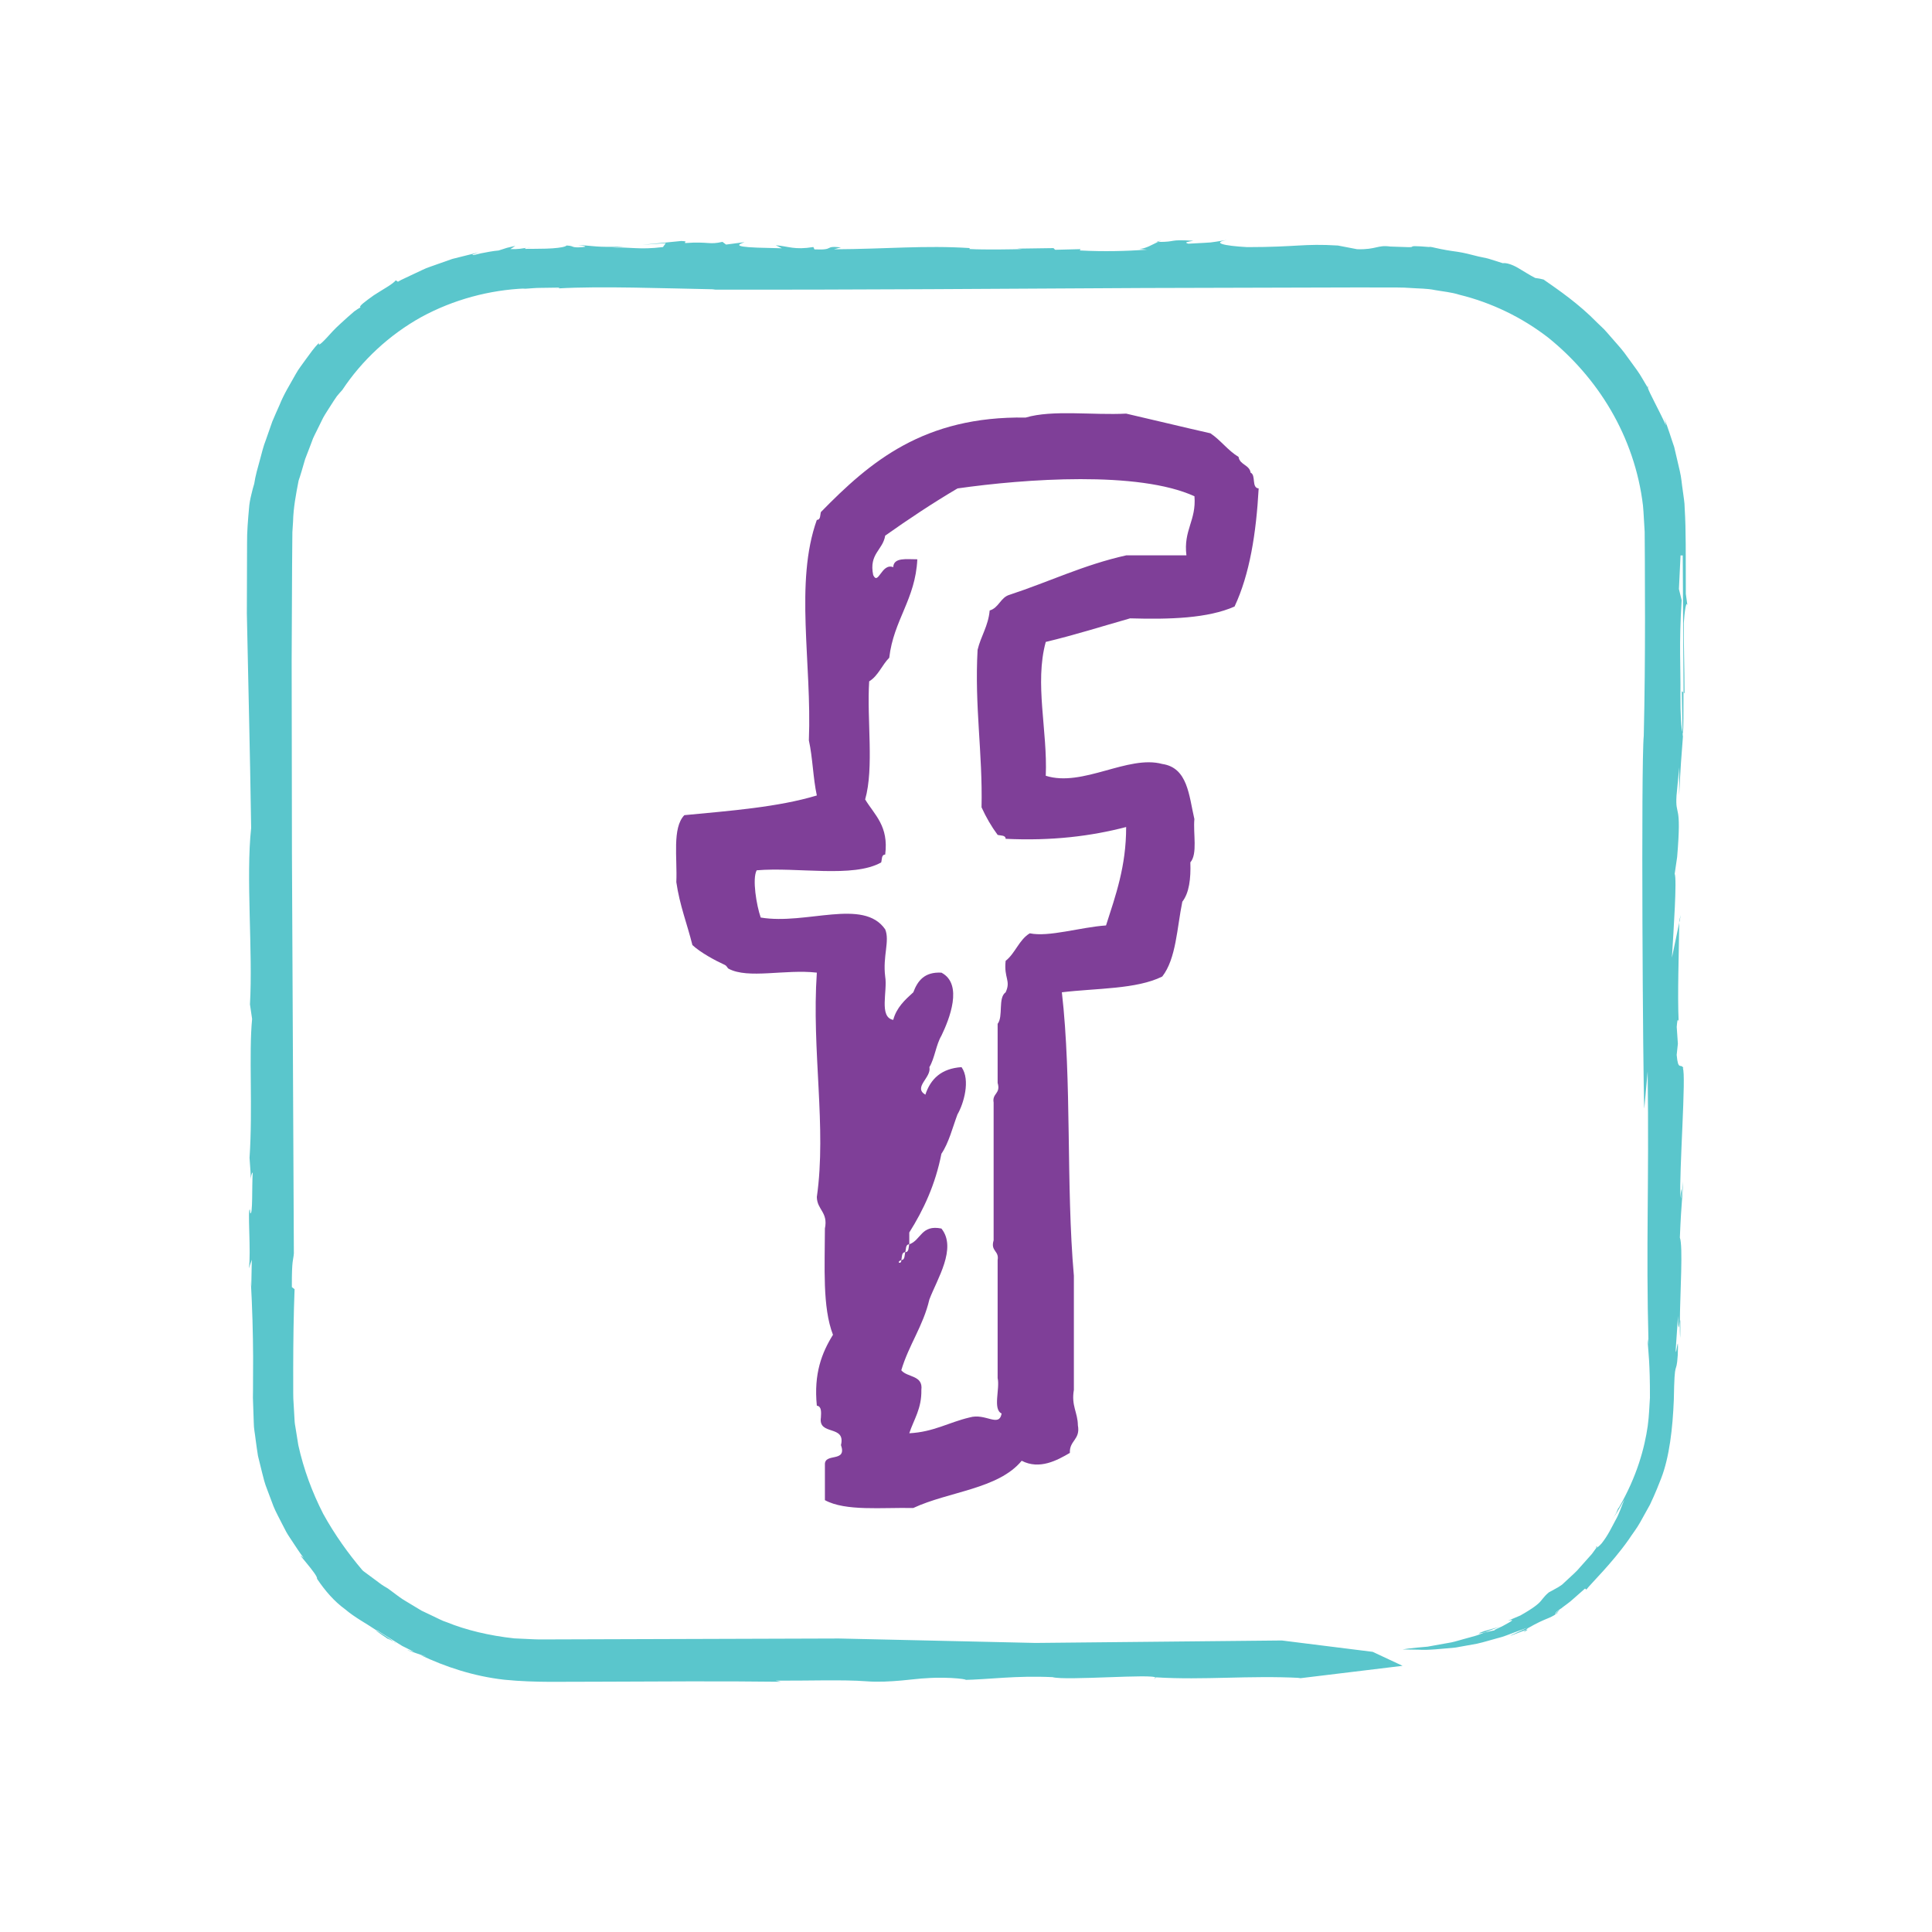 <?xml version="1.0" encoding="UTF-8" standalone="no"?>
<svg id="svg4480" xmlns:rdf="http://www.w3.org/1999/02/22-rdf-syntax-ns#" xmlns="http://www.w3.org/2000/svg" version="1.1" xml:space="preserve" height="283.44px" width="283.44px" enable-background="new 0 0 283.44 283.44" xmlns:cc="http://creativecommons.org/ns#" xmlns:dc="http://purl.org/dc/elements/1.1/" viewBox="0 0 283.44 283.44"><g id="border" fill="#5ac6cc"><g id="g4514" fill="#5ac6cc"><path id="path4516" d="m36.798 172.99c-0.015 0.32 0.012 0.48 0 0z"/><path id="path4518" d="m169.63 35.492c0.097-0.001 0.146-0.001 0.241-0.002 0.176-0.08 0.34-0.149 0.498-0.202l-0.74 0.204z"/><path id="path4520" d="m209.65 36.187c0.099 0.014 0.166 0.023 0.258 0.035-0.02-0.049 0.04-0.094-0.26-0.035z"/><path id="path4522" d="m77.996 36.276c-0.369 0.013-0.572 0.041-0.719 0.074 0.21-0.028 0.427-0.053 0.719-0.074z"/><path id="path4524" d="m57.935 240.95s-0.093-0.052-0.162-0.09c0.12 0.091 0.239 0.182 0.365 0.278l-0.203-0.19z"/><path id="path4526" d="m57.137 240.62c-0.769-0.537 0.279 0.038 0.637 0.235-0.814-0.644-1.721-1.132-2.59-1.708-0.096 0.15 1.604 1.16 1.953 1.47z"/><path id="path4528" d="m190.38 246.24l-0.397 0.05c0.17-0.01 0.29-0.03 0.4-0.05z"/><path id="path4530" d="m81.949 42.302c-0.196 0.01-0.416 0.02-0.598 0.029 0.31 0.004 0.48-0.01 0.598-0.029z"/><path id="path4532" d="m169.53 246.12l-0.228 0.196c0.2-0.08 0.25-0.14 0.23-0.2z"/><path id="path4534" d="m170.37 35.289l0.288-0.076c-0.1 0.017-0.19 0.044-0.29 0.076z"/><path id="path4536" d="m241.76 56.611c-0.044 0.044-0.039 0.145-0.019 0.255 0.025 0.042 0.044 0.074 0.056 0.096l-0.04-0.351z"/><path id="path4538" d="m228.26 236.64c0.025 0.012 0.065 0.013 0.123 0.004l0.506-0.553c-0.31 0.24-0.51 0.42-0.63 0.55z"/><path id="path4540" d="m246.84 107.46c0.023 0.044 0.043 0.164 0.068 0.172 0.066-0.861 0.08-3.133 0.072-6.039l-0.241-0.178 0.1 6.05z"/><path id="path4542" d="m241.24 162.55l0.484-5.37c0.223 17.236-0.262 25.278 0.128 40.03l-0.105-0.817c-0.056 1.074 0.188 1.914 0.279 5.451 0.023 0.884 0.037 1.937 0.033 3.204-0.089 1.175-0.107 2.56-0.324 4.16-0.464 3.185-1.539 7.332-4.264 12.03l-0.043-0.022c-0.158 0.34-0.215 0.521-0.328 0.778-0.134 0.246-0.34 0.56-0.784 1.167 0 0 0.138-0.19 0.344-0.475 0.204-0.287 0.5-0.658 0.716-1.073 0.473-0.814 0.947-1.627 0.947-1.627-0.462 1.026-0.748 2.072-1.333 3.074-0.553 1.016-1.072 2.18-2.022 3.373-0.43 0.486-0.64 0.601-0.739 0.604 0 0-0.273 0.374-0.683 0.936-0.463 0.519-1.079 1.212-1.696 1.904-0.585 0.725-1.31 1.311-1.81 1.795-0.51 0.475-0.85 0.791-0.85 0.791s-0.118 0.081-0.294 0.203c-0.169 0.13-0.424 0.267-0.677 0.404-0.501 0.276-1.003 0.552-1.003 0.552-0.861 0.727-0.954 1.133-1.552 1.654-0.298 0.262-0.71 0.573-1.385 0.999-0.338 0.211-0.739 0.458-1.229 0.73-0.515 0.218-1.115 0.472-1.822 0.772 1.136-0.293 0.486 0.095-0.361 0.55-0.828 0.497-1.932 0.85-1.526 0.839-0.314 0.054-1.009 0.217-1.566 0.339-0.43 0.151-0.891 0.375-1.414 0.514-0.522 0.144-1.077 0.296-1.649 0.454-0.574 0.15-1.157 0.346-1.756 0.474-0.604 0.107-1.209 0.215-1.799 0.32-0.591 0.108-1.167 0.213-1.713 0.312-0.552 0.05-1.072 0.097-1.545 0.14-0.945 0.093-1.701 0.186-2.131 0.267 0 0 0.907 0.015 2.329 0.038 1.435 0.103 3.366-0.132 5.449-0.314 1.029-0.185 2.09-0.375 3.132-0.563 1.036-0.227 2.029-0.554 2.981-0.802 0.964-0.223 1.794-0.601 2.545-0.868 0.75-0.271 1.388-0.502 1.872-0.677-4.923 2.234-1.267 0.673-0.225 0.342l0.271-0.258c2.815-1.613 3.038-1.289 4.383-2.234-0.014-0.019-0.07-0.012-0.123-0.008l-0.145 0.157c-0.154 0.051-0.101-0.032 0.023-0.161-0.068-0.027 0.025-0.157 0.748-0.675l-0.118 0.126c0.518-0.446 1.317-0.938 1.962-1.552 0.667-0.587 1.303-1.147 1.688-1.487l0.182 0.161c0.755-0.968 3.708-3.802 6.163-7.26 0.578-0.883 1.252-1.726 1.748-2.629 0.503-0.905 0.987-1.777 1.432-2.578 0.787-1.654 1.336-3.074 1.639-3.851 1.219-3.153 1.689-7.343 1.859-11.521 0.11-6.567 0.361-3.282 0.577-6.575 0.151-4.111-0.281 0.832-0.298-0.817l0.336-4.924c0.029 2.862 0.175 1.309 0.268 0.785 0.041-4.256 0.484-10.968 0.002-12.278 0.231-5.743 0.424-5.757 0.447-8.219-0.088 0.825-0.168 2.462-0.265 2.476 0.213-2.3-0.052-1.099-0.1-0.158-0.209-3.509 0.878-18.209 0.349-18.947h0.096c-0.394-0.815-0.776 0.494-0.994-1.956l0.176-1.635-0.169-2.462c0.128-1.651 0.233-0.839 0.281-0.839-0.182-4.011 0.035-9.606 0.088-14.464l-1.074 5.145c0.248-4.098 0.751-11.492 0.406-12.31l0.361-2.462c0.689-8.217-0.299-5.737-0.092-9.016l0.393-4.127-0.007 4.107c0.199-4.107 0.328-5.749 0.584-9.024l-0.011-0.036c-0.016 0.226-0.035 0.372-0.059 0.402l-0.01-0.574c-0.196-0.498-0.33-2.64-0.317-5.533 0.055-4.109-0.234-7.322 0.182-13.883l-0.402-1.636 0.239-4.926h0.32c0.029 4.826 0.082 13.909 0.119 20.111l0.146 0.11c0-3.678-0.142-7.863-0.11-10.293 0.064-1.185 0.397-4.217 0.612-2.017l-0.313-2.272c-0.034-6.156 0.042-9.146-0.17-12.592 0.003-0.843-0.176-1.673-0.278-2.569-0.145-0.889-0.191-1.856-0.443-2.894-0.243-1.042-0.511-2.189-0.816-3.494-0.444-1.261-0.858-2.714-1.504-4.305 0 0 0.097 0.283 0.178 0.572 0.066 0.294 0.132 0.589 0.132 0.589-1.137-2.471-2.466-4.813-2.684-5.563-0.546-0.871-1.019-1.799-1.629-2.631-0.607-0.835-1.213-1.669-1.815-2.495-0.618-0.814-1.323-1.545-1.968-2.308-0.331-0.373-0.647-0.757-0.984-1.114-0.354-0.34-0.704-0.677-1.051-1.01-2.698-2.761-5.608-4.745-7.839-6.302 0 0-0.301-0.068-0.602-0.136-0.31-0.046-0.62-0.092-0.62-0.092-0.782-0.391-1.705-0.999-2.565-1.498-0.86-0.496-1.708-0.752-2.193-0.67 0 0-0.893-0.281-1.786-0.563-0.44-0.158-0.906-0.23-1.248-0.308-0.343-0.073-0.572-0.121-0.572-0.121-1.156-0.295-2.089-0.544-3.081-0.689-0.996-0.131-2.023-0.289-3.355-0.598-0.006-0.001-0.015-0.003-0.015-0.003-0.164-0.035-0.336-0.088-0.505-0.106-0.001 0.011 0.013 0.022 0.027 0.033-2.693-0.226-2.686-0.136-2.772-0.064-0.043 0.037-0.111 0.071-0.552 0.064-0.422-0.014-1.194-0.04-2.668-0.09-1.847-0.268-2.042 0.478-4.847 0.393l-2.816-0.541c-5.081-0.31-5.951 0.232-13.313 0.234-3.535-0.193-5.244-0.654-2.902-1.063-3.219 0.496-1.465 0.323-5.735 0.561-0.657-0.204-0.202-0.247 0.742-0.43-3.793-0.239-2.34 0.184-5.2 0.172-0.831 0.384-1.788 0.995-2.718 1.02l1.107 0.12c-3.028 0.205-6.335 0.301-9.857 0.108l0.133-0.193-3.747 0.098-0.236-0.247-5.35 0.077 0.733 0.067c-1.256 0.033-5.381 0.118-7.739-0.011l0.086-0.137c-6.655-0.428-12.141 0.133-19.934 0.178l1.023-0.28c-2.655-0.278-0.728 0.431-3.891 0.292l-0.158-0.344c-2.785 0.452-3.601-0.096-5.519-0.267l0.897 0.451-3.615-0.095c-3.981-0.149-2.443-0.569-1.861-0.805l-2.71 0.355-0.53-0.398c-1.98 0.463-1.98-0.074-5.451 0.174-0.286-0.15 0.592-0.237-0.588-0.301l-5.723 0.561 3.452-0.249-0.42 0.581c-3.595 0.441-4.87-0.063-7.438 0.099l1.769-0.173c-4.191 0.141-4.414-0.106-6.779-0.235 0.733 0.108 1.855 0.269 0.158 0.345-1.245 0.032-0.675-0.204-1.852-0.269-0.141 0.194-0.963 0.342-2.09 0.419-0.564 0.038-1.204 0.059-1.873 0.059-0.663-0.006-1.44 0.037-2.157 0.019 0.033-0.057 0.093-0.113 0.282-0.158-0.741 0.1-1.116 0.218-2.413 0.193l0.728-0.469s-0.621 0.123-1.232 0.282c-0.605 0.195-1.21 0.389-1.21 0.389-0.829 0.066-1.833 0.269-2.603 0.417-0.763 0.186-1.29 0.352-1.219 0.176l0.9-0.318s-0.767 0.189-1.918 0.473c-0.575 0.144-1.246 0.312-1.965 0.492-0.699 0.247-1.445 0.51-2.19 0.773-0.737 0.284-1.507 0.493-2.17 0.827-0.671 0.316-1.298 0.611-1.835 0.863-0.537 0.254-0.984 0.466-1.297 0.615-0.308 0.157-0.473 0.267-0.473 0.267l-0.319-0.209c-0.415 0.546-1.943 1.357-3.217 2.19-1.239 0.883-2.301 1.662-1.95 1.769-0.261 0.15-0.581 0.344-0.917 0.593-0.321 0.267-0.671 0.573-1.032 0.898-0.713 0.661-1.517 1.352-2.156 2.039-1.255 1.394-2.218 2.419-1.998 1.678-0.738 0.749-1.297 1.569-1.86 2.33-0.539 0.778-1.123 1.475-1.544 2.252-0.859 1.541-1.752 2.953-2.388 4.56-0.342 0.79-0.718 1.579-1.057 2.417-0.299 0.855-0.608 1.74-0.935 2.673-0.37 0.919-0.603 1.932-0.894 3.001-0.292 1.07-0.635 2.2-0.823 3.455-0.138 0.434-0.28 0.97-0.423 1.588-0.15 0.618-0.298 1.318-0.345 2.09-0.135 1.52-0.302 3.402-0.28 5.07-0.011 3.466-0.022 7.266-0.031 10.282 0.237 11.792 0.45 19.412 0.631 31.464-0.79 7.248 0.272 18.08-0.174 25.88l0.314 2.136c-0.5 5.184 0.112 13.101-0.376 20.375 0.137 1.783 0.181 2.718 0.192 3.132 0.015-0.33 0.075-0.832 0.274-0.99-0.14 2.077 0.035 6.279-0.363 5.979l-0.041-0.528c-0.398-0.305 0.186 6.304-0.159 8.622l0.427-1.271-0.072 3.935-0.082-1.053c0.237 4.273 0.33 7.96 0.349 11.338-0.006 1.689-0.011 3.3-0.016 4.87-0.005 0.393-0.009 0.783-0.014 1.17 0.014 0.413 0.028 0.824 0.042 1.233 0.028 0.819 0.056 1.631 0.084 2.442-0.002 0.814 0.182 1.609 0.267 2.417 0.114 0.804 0.211 1.616 0.349 2.426 0.197 0.8 0.395 1.606 0.596 2.424 0.2 0.819 0.404 1.649 0.734 2.457 0.306 0.815 0.618 1.645 0.937 2.495 0.336 0.842 0.801 1.652 1.221 2.505 0.219 0.422 0.441 0.85 0.667 1.285 0.233 0.429 0.528 0.832 0.798 1.257 0.566 0.833 1.103 1.72 1.76 2.561-1.726-1.556 2.201 2.557 1.945 3.041 1.21 1.809 2.562 3.345 4.122 4.477 1.465 1.244 3.107 2.08 4.56 3.071 0.014-0.021 0.065-0.019 0.249 0.069 0 0 0.077 0.057 0.212 0.158 0.143 0.089 0.346 0.216 0.591 0.369 0.49 0.305 1.143 0.711 1.797 1.117 0.327 0.202 0.655 0.405 0.962 0.595 0.323 0.161 0.624 0.312 0.882 0.441 0.518 0.256 0.863 0.427 0.863 0.427-3.598-1.019 4.225 1.44 0.947 0.471 3.618 1.721 7.795 3.121 12.315 3.624 4.643 0.464 8.954 0.264 13.479 0.29 9.014-0.035 18.326-0.102 27.081 0.009l-0.768-0.165c4.441 0.032 9.964-0.169 13.333 0.095 3.372 0.264 7.37-0.42 8.677-0.446 3.693-0.285 7.052 0.281 5.467 0.252 3.949-0.079 7.662-0.666 13.142-0.414 1.873 0.545 14.95-0.535 15.114 0.079l0.06-0.052c7.018 0.433 13.638-0.303 21.197 0.088 0 0-0.144 0.045-0.4 0.086l15.382-1.864-4.381-2.051-13.333-1.666-36.133 0.361-28.839-0.651s-17.546 0.055-35.091 0.11c-2.193 0.007-4.386 0.014-6.545 0.021-1.058-0.008-2.199 0.033-3.16-0.017-0.962-0.045-1.912-0.089-2.846-0.133-3.715-0.404-7.127-1.239-9.899-2.37-0.718-0.218-1.338-0.593-1.96-0.869-0.616-0.293-1.2-0.571-1.749-0.832-1.042-0.628-1.95-1.176-2.698-1.628-0.731-0.478-1.259-0.922-1.642-1.19-0.376-0.279-0.577-0.427-0.577-0.427s-0.247-0.148-0.618-0.369c-0.374-0.22-0.812-0.589-1.282-0.924-0.466-0.344-0.932-0.689-1.281-0.947-0.176-0.13-0.322-0.239-0.424-0.315-0.094-0.085-0.147-0.134-0.147-0.134-2.067-2.433-4.042-5.184-5.738-8.251-1.598-3.116-2.876-6.522-3.661-10.098l-0.436-2.714c-0.094-0.451-0.121-0.909-0.139-1.369l-0.078-1.376-0.081-1.375c-0.016-0.478-0.008-0.994-0.013-1.488-0.001-0.998-0.002-1.993-0.002-2.984 0.007-3.963 0.057-7.854 0.201-11.569l-0.398-0.308c-0.024-4.187 0.223-3.903 0.293-4.938-0.093-19.48-0.188-39.25-0.28-58.53-0.015-9.64-0.029-19.158-0.043-28.457 0.021-4.649 0.042-9.244 0.063-13.772 0.009-1.132 0.018-2.26 0.028-3.383l0.016-1.682 0.098-1.539c0.049-2.053 0.434-4.054 0.816-6.021 0.265-0.734 0.579-1.857 0.957-3.153 0.243-0.631 0.502-1.304 0.769-1.997 0.13-0.347 0.262-0.7 0.395-1.054 0.148-0.348 0.333-0.681 0.496-1.023 0.335-0.679 0.668-1.353 0.987-2 0.35-0.63 0.744-1.199 1.077-1.736 0.345-0.53 0.642-1.023 0.935-1.418 0.316-0.38 0.584-0.691 0.793-0.911 2.85-4.307 6.878-8.081 11.583-10.693 4.727-2.578 10.056-3.994 15.283-4.2l-0.393 0.064s0.307-0.02 0.768-0.051c0.476-0.022 1.042-0.094 1.726-0.097 1.342-0.019 2.685-0.038 2.685-0.038 0.228 0.033 0.255 0.08 0.083 0.111 6.057-0.353 15.6-0.004 23.017 0.14l-0.433 0.043c21.636 0.036 42.498-0.132 63.315-0.239 10.409-0.027 20.806-0.055 31.283-0.083l3.933 0.006c1.295 0.013 2.681-0.026 3.841 0.072 1.205 0.093 2.426 0.057 3.615 0.309 1.191 0.213 2.408 0.31 3.568 0.682 4.711 1.153 9.194 3.313 13.07 6.316 3.544 2.864 6.729 6.446 9.168 10.635 2.442 4.18 4.12 8.968 4.711 14.012 0.115 1.262 0.153 2.539 0.244 3.817 0.009 1.404 0.018 2.814 0.027 4.227 0.008 2.829 0.016 5.674 0.023 8.527-0.002 5.707-0.048 11.451-0.183 17.174-0.42 4.19-0.12 50.51 0.07 54.6z"/><path id="path4544" d="m234.22 227.04l0.097-0.133c-0.14-0.1-0.23 0.13-0.1 0.13z"/><path id="path4546" d="m246.36 135.06c-0.001 0.104-0.003 0.204-0.004 0.302l0.237-1.137-0.24 0.84z"/><path id="path4548" d="m246.5 196.33c0.053-2.754 0.012-2.881-0.055-2.494-0.01 1 0 1.87 0.06 2.49z"/><path id="path4550" d="m217.74 239.3c-1.266 0.452-0.757 0.371 0.025 0.202 1.289-0.489 2.186-0.829 2.186-0.829-0.72 0.21-1.46 0.42-2.21 0.63z"/><path id="path4552" d="m223.85 239.14l-0.339 0.314c0.74-0.39 0.69-0.42 0.34-0.31z"/></g></g><g id="facebook" fill="#7f3f98" transform="matrix(1.928 0 0 1.89 18.529 20.26)"><g id="g5311" fill="#7f3f98"><path id="path5313" d="m76.387 37.279c3.043 0.09 5.906-0.001 7.944-0.918 1.155-2.509 1.646-5.688 1.835-9.167-0.566-0.045-0.188-1.034-0.613-1.224-0.09-0.62-0.826-0.598-0.916-1.221-0.82-0.505-1.354-1.295-2.141-1.834-2.152-0.495-4.268-1.027-6.414-1.528-2.512 0.136-5.611-0.314-7.643 0.306-7.761-0.124-11.844 3.433-15.583 7.334-0.069 0.238-0.01 0.604-0.31 0.61-1.702 4.868-0.37 11.104-0.606 17.114 0.292 1.338 0.318 2.94 0.606 4.277-2.959 0.908-6.555 1.185-10.082 1.529-0.939 0.994-0.527 3.341-0.61 5.195 0.252 1.787 0.824 3.25 1.224 4.888 0.624 0.592 1.766 1.217 2.444 1.529 0.193 0.089 0.212 0.253 0.305 0.304 1.497 0.821 4.3 0.024 6.719 0.307-0.405 6.064 0.757 12.004 0 17.417 0.019 1.003 0.872 1.171 0.614 2.445-0.003 2.953-0.198 6.104 0.614 8.25-0.849 1.395-1.471 3.015-1.228 5.502 0.36 0.049 0.336 0.482 0.31 0.916-0.222 1.442 1.906 0.537 1.527 2.141 0.48 1.398-1.268 0.564-1.223 1.527v2.75c1.57 0.875 4.332 0.559 6.722 0.61 2.689-1.284 6.479-1.467 8.252-3.668 1.359 0.722 2.712-0.041 3.667-0.61-0.05-0.967 0.812-1.021 0.609-2.14-0.012-1.007-0.514-1.521-0.305-2.75v-8.86c-0.609-7.029-0.141-15.142-0.914-22.004 2.631-0.322 5.679-0.229 7.639-1.223 1.059-1.382 1.118-3.772 1.527-5.807 0.525-0.693 0.654-1.789 0.611-3.055 0.565-0.655 0.203-2.238 0.307-3.36-0.416-1.826-0.498-3.987-2.445-4.278-2.618-0.722-6.055 1.825-8.864 0.916 0.146-3.479-0.868-7.182 0-10.389 2.214-0.54 4.288-1.212 6.421-1.831zm-11.309 14.667c0.348 0.778 0.752 1.491 1.225 2.14 0.235 0.069 0.602 0.008 0.609 0.306 3.533 0.173 6.516-0.21 9.17-0.916 0.003 3.06-0.801 5.313-1.531 7.64-1.961 0.139-4.346 0.92-5.803 0.611-0.818 0.504-1.102 1.55-1.836 2.138-0.145 1.354 0.419 1.519 0 2.443-0.598 0.42-0.164 1.875-0.609 2.444v4.587c0.252 0.861-0.431 0.789-0.305 1.524v10.696c-0.253 0.862 0.432 0.791 0.305 1.528v9.168c0.188 0.828-0.389 2.423 0.305 2.748-0.209 1.116-1.221-0.063-2.443 0.306-1.566 0.373-2.742 1.133-4.585 1.225 0.347-1.08 0.948-1.905 0.919-3.362 0.145-1.166-1.082-0.956-1.527-1.528 0.572-1.973 1.664-3.425 2.138-5.498 0.585-1.576 2.117-3.979 0.915-5.502-1.547-0.322-1.543 0.902-2.445 1.224-0.068 0.237-0.006 0.602-0.305 0.61-0.069 0.237-0.008 0.602-0.303 0.611 0.03 0.368-0.448 0.188 0 0 0.065-0.238 0.006-0.604 0.303-0.611 0.069-0.237 0.006-0.604 0.305-0.61v-0.918c1.09-1.763 1.985-3.722 2.445-6.111 0.568-0.858 0.84-2.013 1.223-3.058 0.463-0.803 1.007-2.666 0.308-3.666-1.53 0.103-2.355 0.906-2.753 2.139-0.95-0.582 0.479-1.328 0.308-2.139 0.41-0.709 0.502-1.734 0.915-2.443 0.599-1.266 1.675-3.996 0-4.891-1.294-0.072-1.812 0.635-2.14 1.525-0.634 0.588-1.273 1.174-1.528 2.142-1.107-0.216-0.421-2.229-0.611-3.362-0.198-1.593 0.364-2.76 0-3.666-1.657-2.451-6.002-0.323-9.472-0.917-0.323-0.94-0.658-3.017-0.307-3.667 3.096-0.269 7.343 0.617 9.473-0.611 0.071-0.237 0.009-0.604 0.306-0.61 0.279-2.217-0.804-3.066-1.525-4.279 0.688-2.471 0.12-6.194 0.306-9.167 0.693-0.43 0.973-1.269 1.527-1.833 0.331-2.927 1.993-4.525 2.136-7.641-0.807 0.004-1.798-0.169-1.833 0.611-0.894-0.352-1.131 1.466-1.525 0.611-0.334-1.658 0.73-1.921 0.914-3.058 1.776-1.281 3.592-2.516 5.502-3.665 5.159-0.749 13.77-1.377 18.031 0.608 0.15 1.888-0.85 2.618-0.612 4.587h-4.582c-3.235 0.736-5.887 2.061-8.864 3.057-0.709 0.204-0.818 1.015-1.525 1.222-0.109 1.217-0.668 1.982-0.92 3.055-0.238 4.411 0.39 7.961 0.301 12.223z" fill="#7f3f98"/></g></g></svg>
